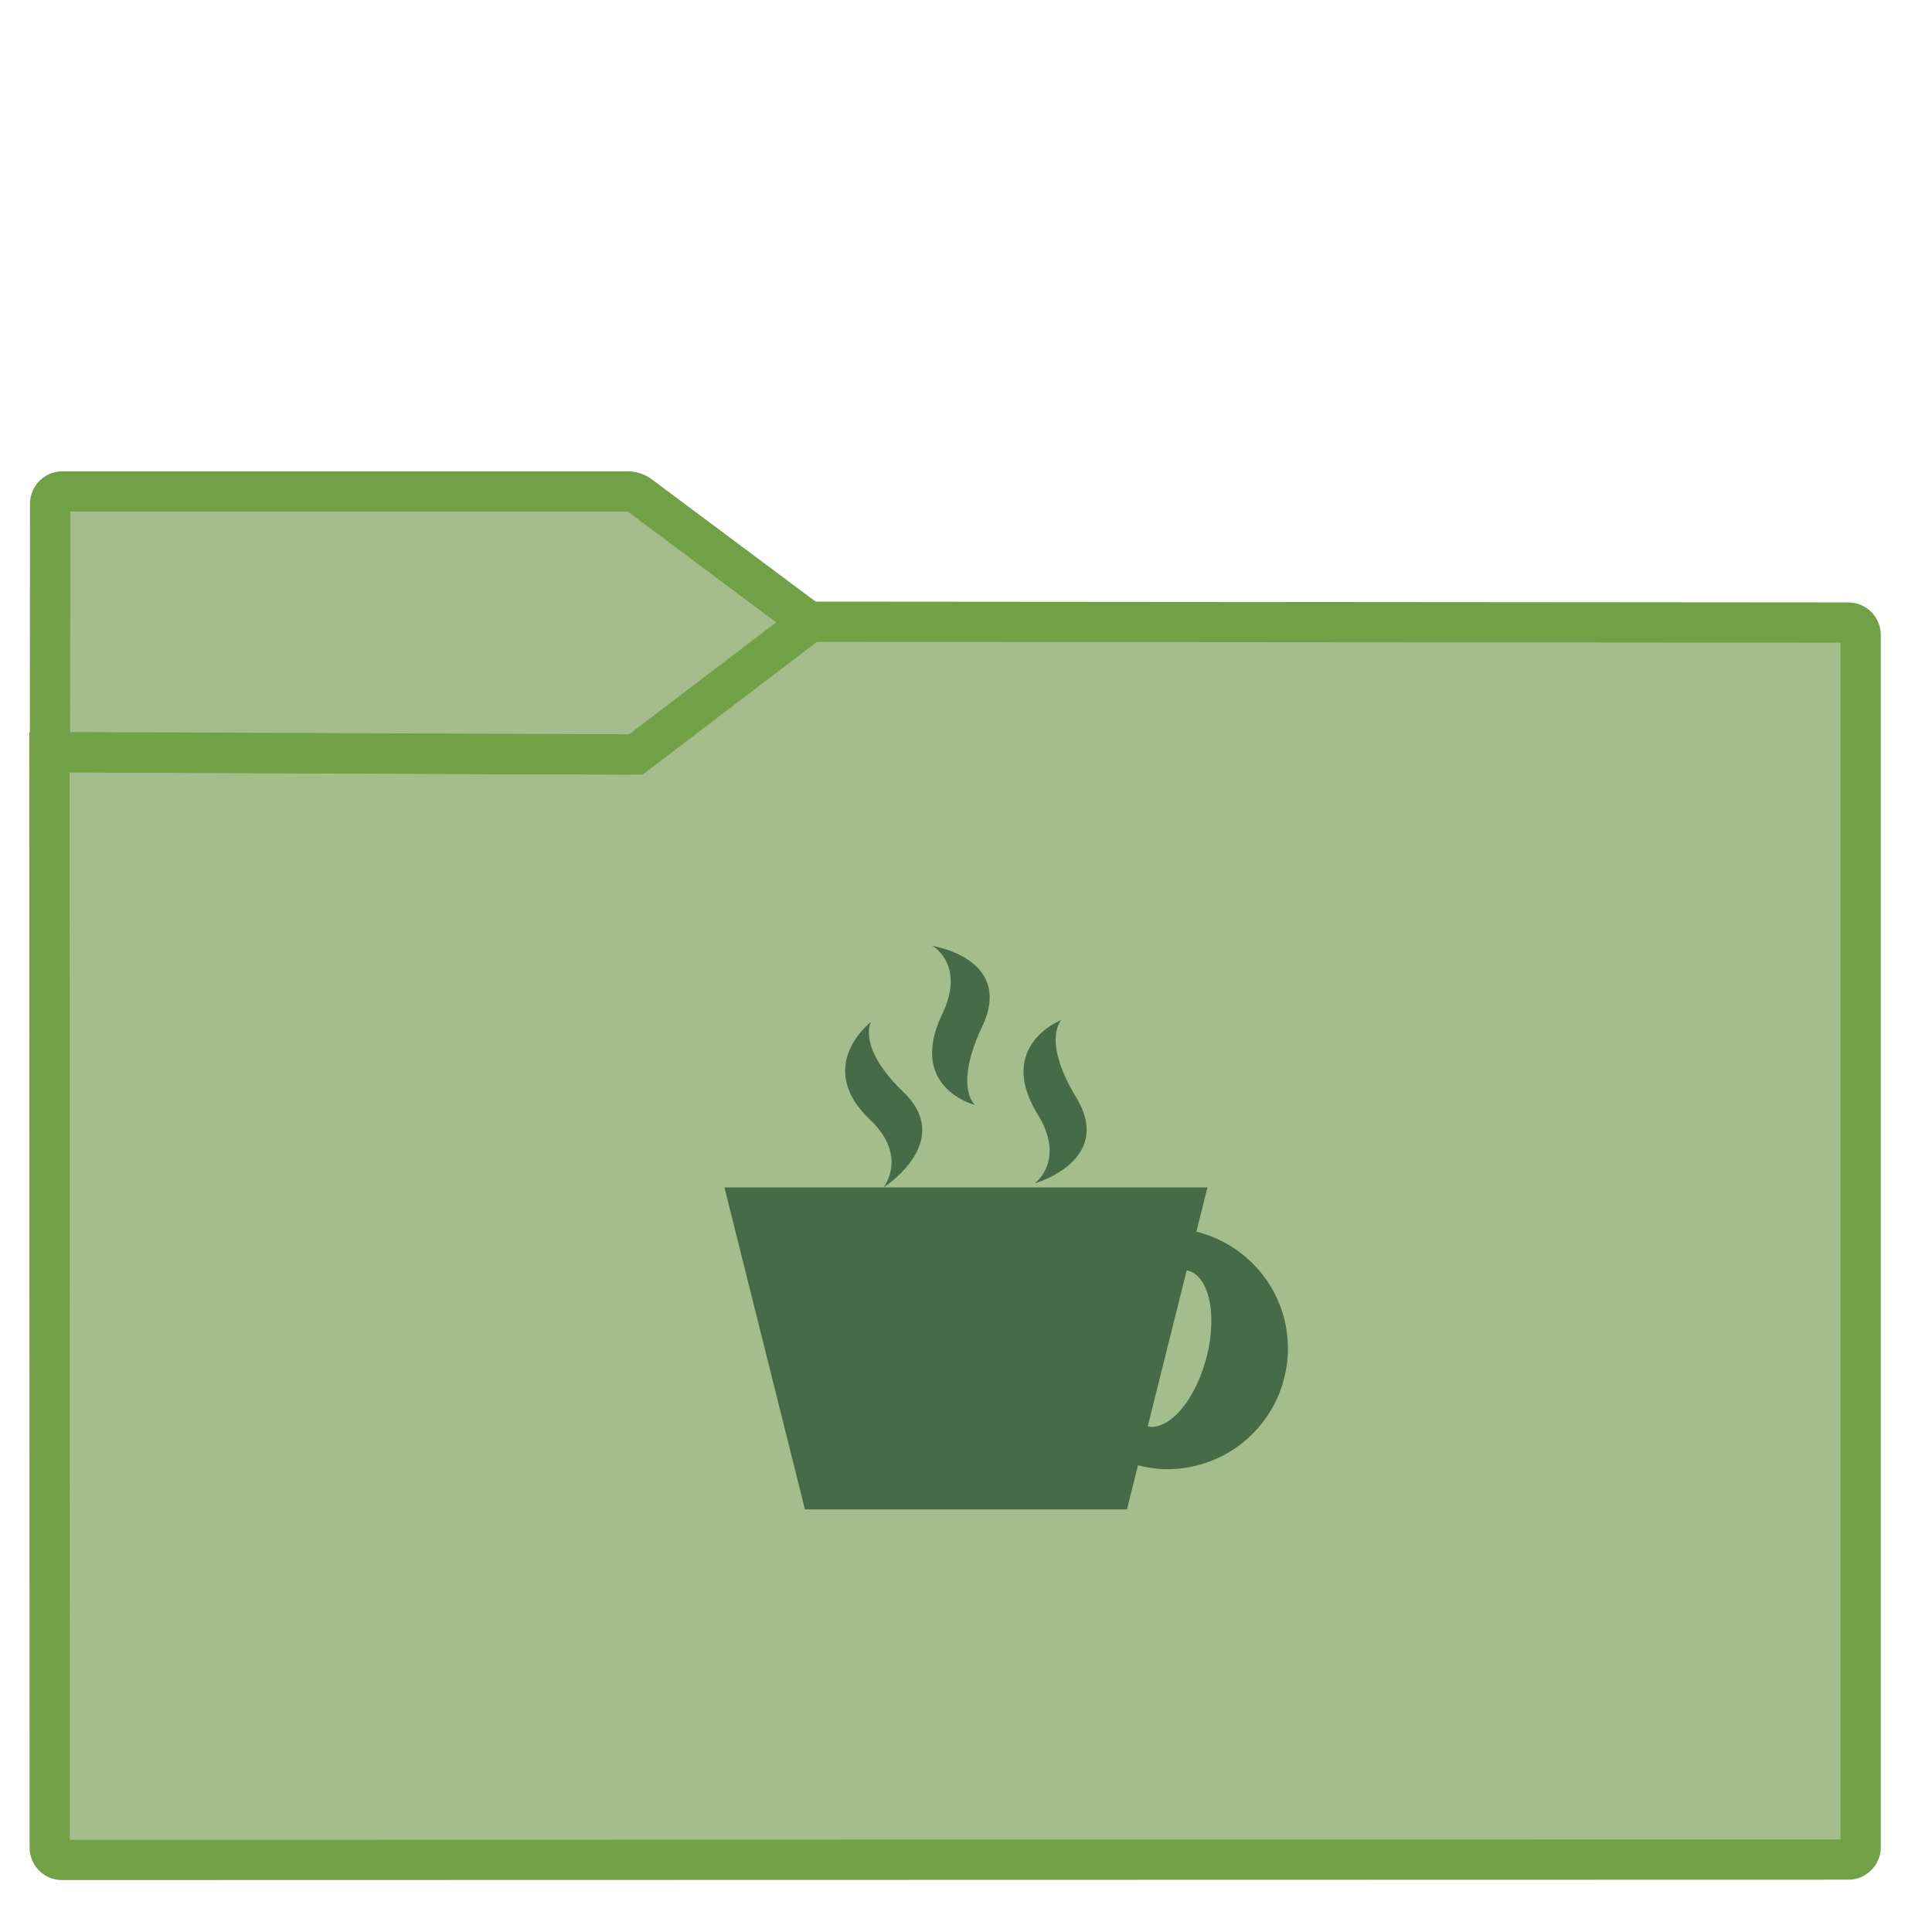 <svg xmlns="http://www.w3.org/2000/svg" style="isolation:isolate" width="24" height="24"><defs><clipPath clipPathUnits="userSpaceOnUse" id="a"><path fill="none" d="M0 0h48v48H0z"/></clipPath></defs><g clip-path="url(#a)" transform="matrix(.5 0 0 .5 -.001 .001)"><linearGradient id="b" x1="-.046" y1=".16" x2=".852" y2=".71" gradientTransform="matrix(45 0 0 30.763 1.229 15.445)" gradientUnits="userSpaceOnUse"><stop offset="3.043%" stop-color="#a3be8c"/><stop offset="98.261%" stop-color="#a3be8c"/></linearGradient><path d="M1.545 46.208l44.378-.01a.306.306 0 0 0 .306-.306v-30.12a.307.307 0 0 0-.306-.307l-25.816-.02-4.221 3.206a.535.535 0 0 1-.276.092l-14.381-.055.009 27.214c0 .169.138.306.307.306z" stroke-miterlimit="3" vector-effect="non-scaling-stroke" fill="url(#b)" stroke="#72a046" stroke-linecap="square"/><linearGradient id="c" x1="0" y1=".5" x2="1" y2=".5" gradientTransform="matrix(18.873 0 0 6.535 1.243 12.208)" gradientUnits="userSpaceOnUse"><stop offset="3.043%" stop-color="#a3be8c"/><stop offset="98.261%" stop-color="#a3be8c"/></linearGradient><path d="M20.116 15.456L15.887 12.3a.538.538 0 0 0-.277-.092H1.554a.308.308 0 0 0-.307.307l-.004 6.168 14.557.06z" stroke-miterlimit="3" vector-effect="non-scaling-stroke" fill="url(#c)" stroke="#72a046" stroke-linecap="square"/><path d="M23.172 23.5s.824.465.242 1.688c-.881 1.842.813 2.263.813 2.263s-.538-.432.179-1.953c.793-1.685-1.234-1.998-1.234-1.998zm3.199 1.84s-1.642.63-.584 2.351c.7 1.141-.076 1.707-.076 1.707s1.985-.563 1.027-2.138c-.86-1.424-.367-1.92-.367-1.92zm-4.728.047s-1.438 1.095-.014 2.441c.941.896.324 1.672.324 1.672s1.783-1.133.494-2.371c-1.163-1.117-.804-1.742-.804-1.742zm.31 4.113H18l2 8h8l.275-1.098c.233.058.474.098.725.098a3 3 0 0 0 3-3c0-1.406-.97-2.577-2.275-2.902L30 29.5zm7.531 2.062a1 2 15 0 1 .034.006 1 2 15 0 1 .449 2.192 1 2 15 0 1-1.451 1.678z" fill="#466b46"/></g></svg>